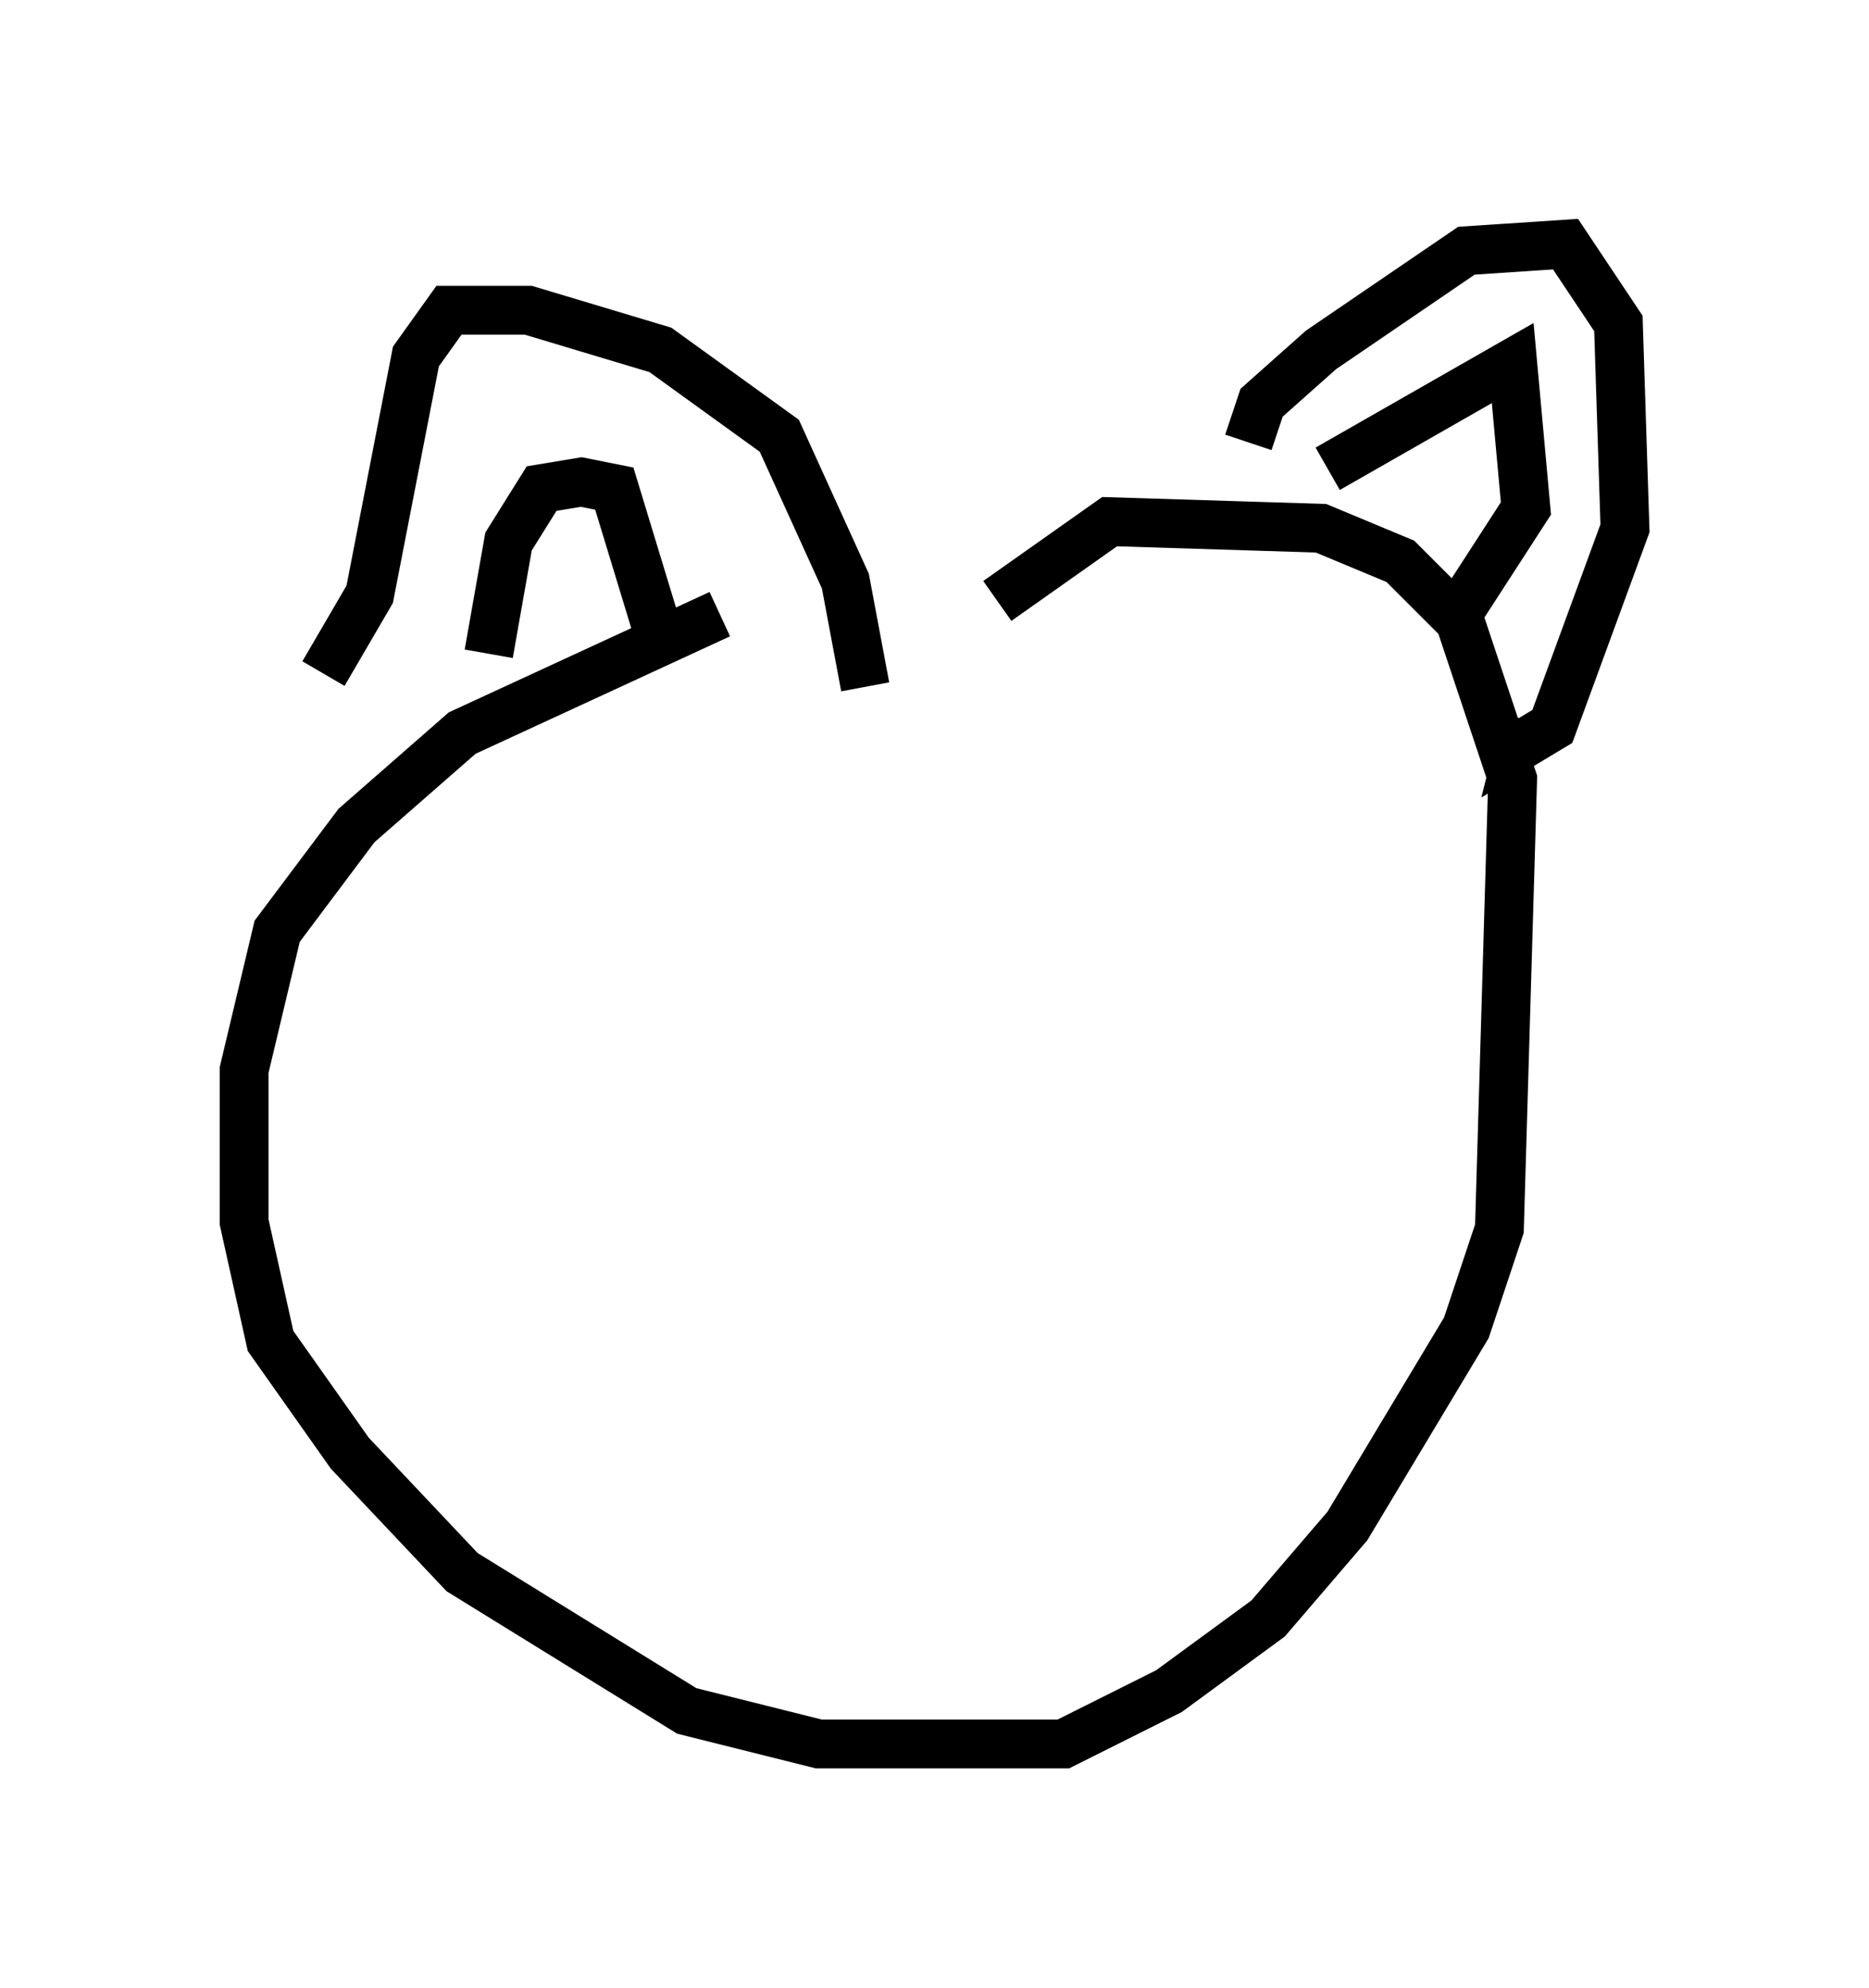 <?xml version="1.0" encoding="utf-8" ?>
<svg baseProfile="full" height="40.717" version="1.1" width="38.281" xmlns="http://www.w3.org/2000/svg" xmlns:ev="http://www.w3.org/2001/xml-events" xmlns:xlink="http://www.w3.org/1999/xlink"><defs /><rect fill="white" height="40.717" width="38.281" x="0" y="0" /><path d="M23.268, 10.548 m-8.525, 2.03 l-5.277, 2.436 -2.165, 1.894 l-1.624, 2.165 -0.677, 2.842 l0.0, 3.112 0.541, 2.436 l1.624, 2.3 2.3, 2.436 l4.601, 2.842 2.706, 0.677 l5.007, 0.0 2.165, -1.083 l2.03, -1.488 1.624, -1.894 l2.436, -4.059 0.677, -2.03 l0.271, -9.202 -1.083, -3.248 l-1.218, -1.218 -1.624, -0.677 l-4.33, -0.135 -2.3, 1.624 m-13.802, 1.488 l0.947, -1.624 0.947, -4.871 l0.677, -0.947 1.624, 0.0 l2.706, 0.812 2.436, 1.759 l1.353, 2.977 0.406, 2.165 m7.848, -5.007 l0.271, -0.812 1.218, -1.083 l2.977, -2.03 2.03, -0.135 l1.083, 1.624 0.135, 4.195 l-1.488, 4.059 -0.677, 0.406 l0.135, -0.541 m-4.059, -5.142 l3.789, -2.165 0.271, 2.977 l-1.488, 2.3 m-19.756, 0.677 l0.406, -2.3 0.677, -1.083 l0.812, -0.135 0.677, 0.135 l0.947, 3.112 " fill="none" stroke="black" stroke-width="1" /></svg>